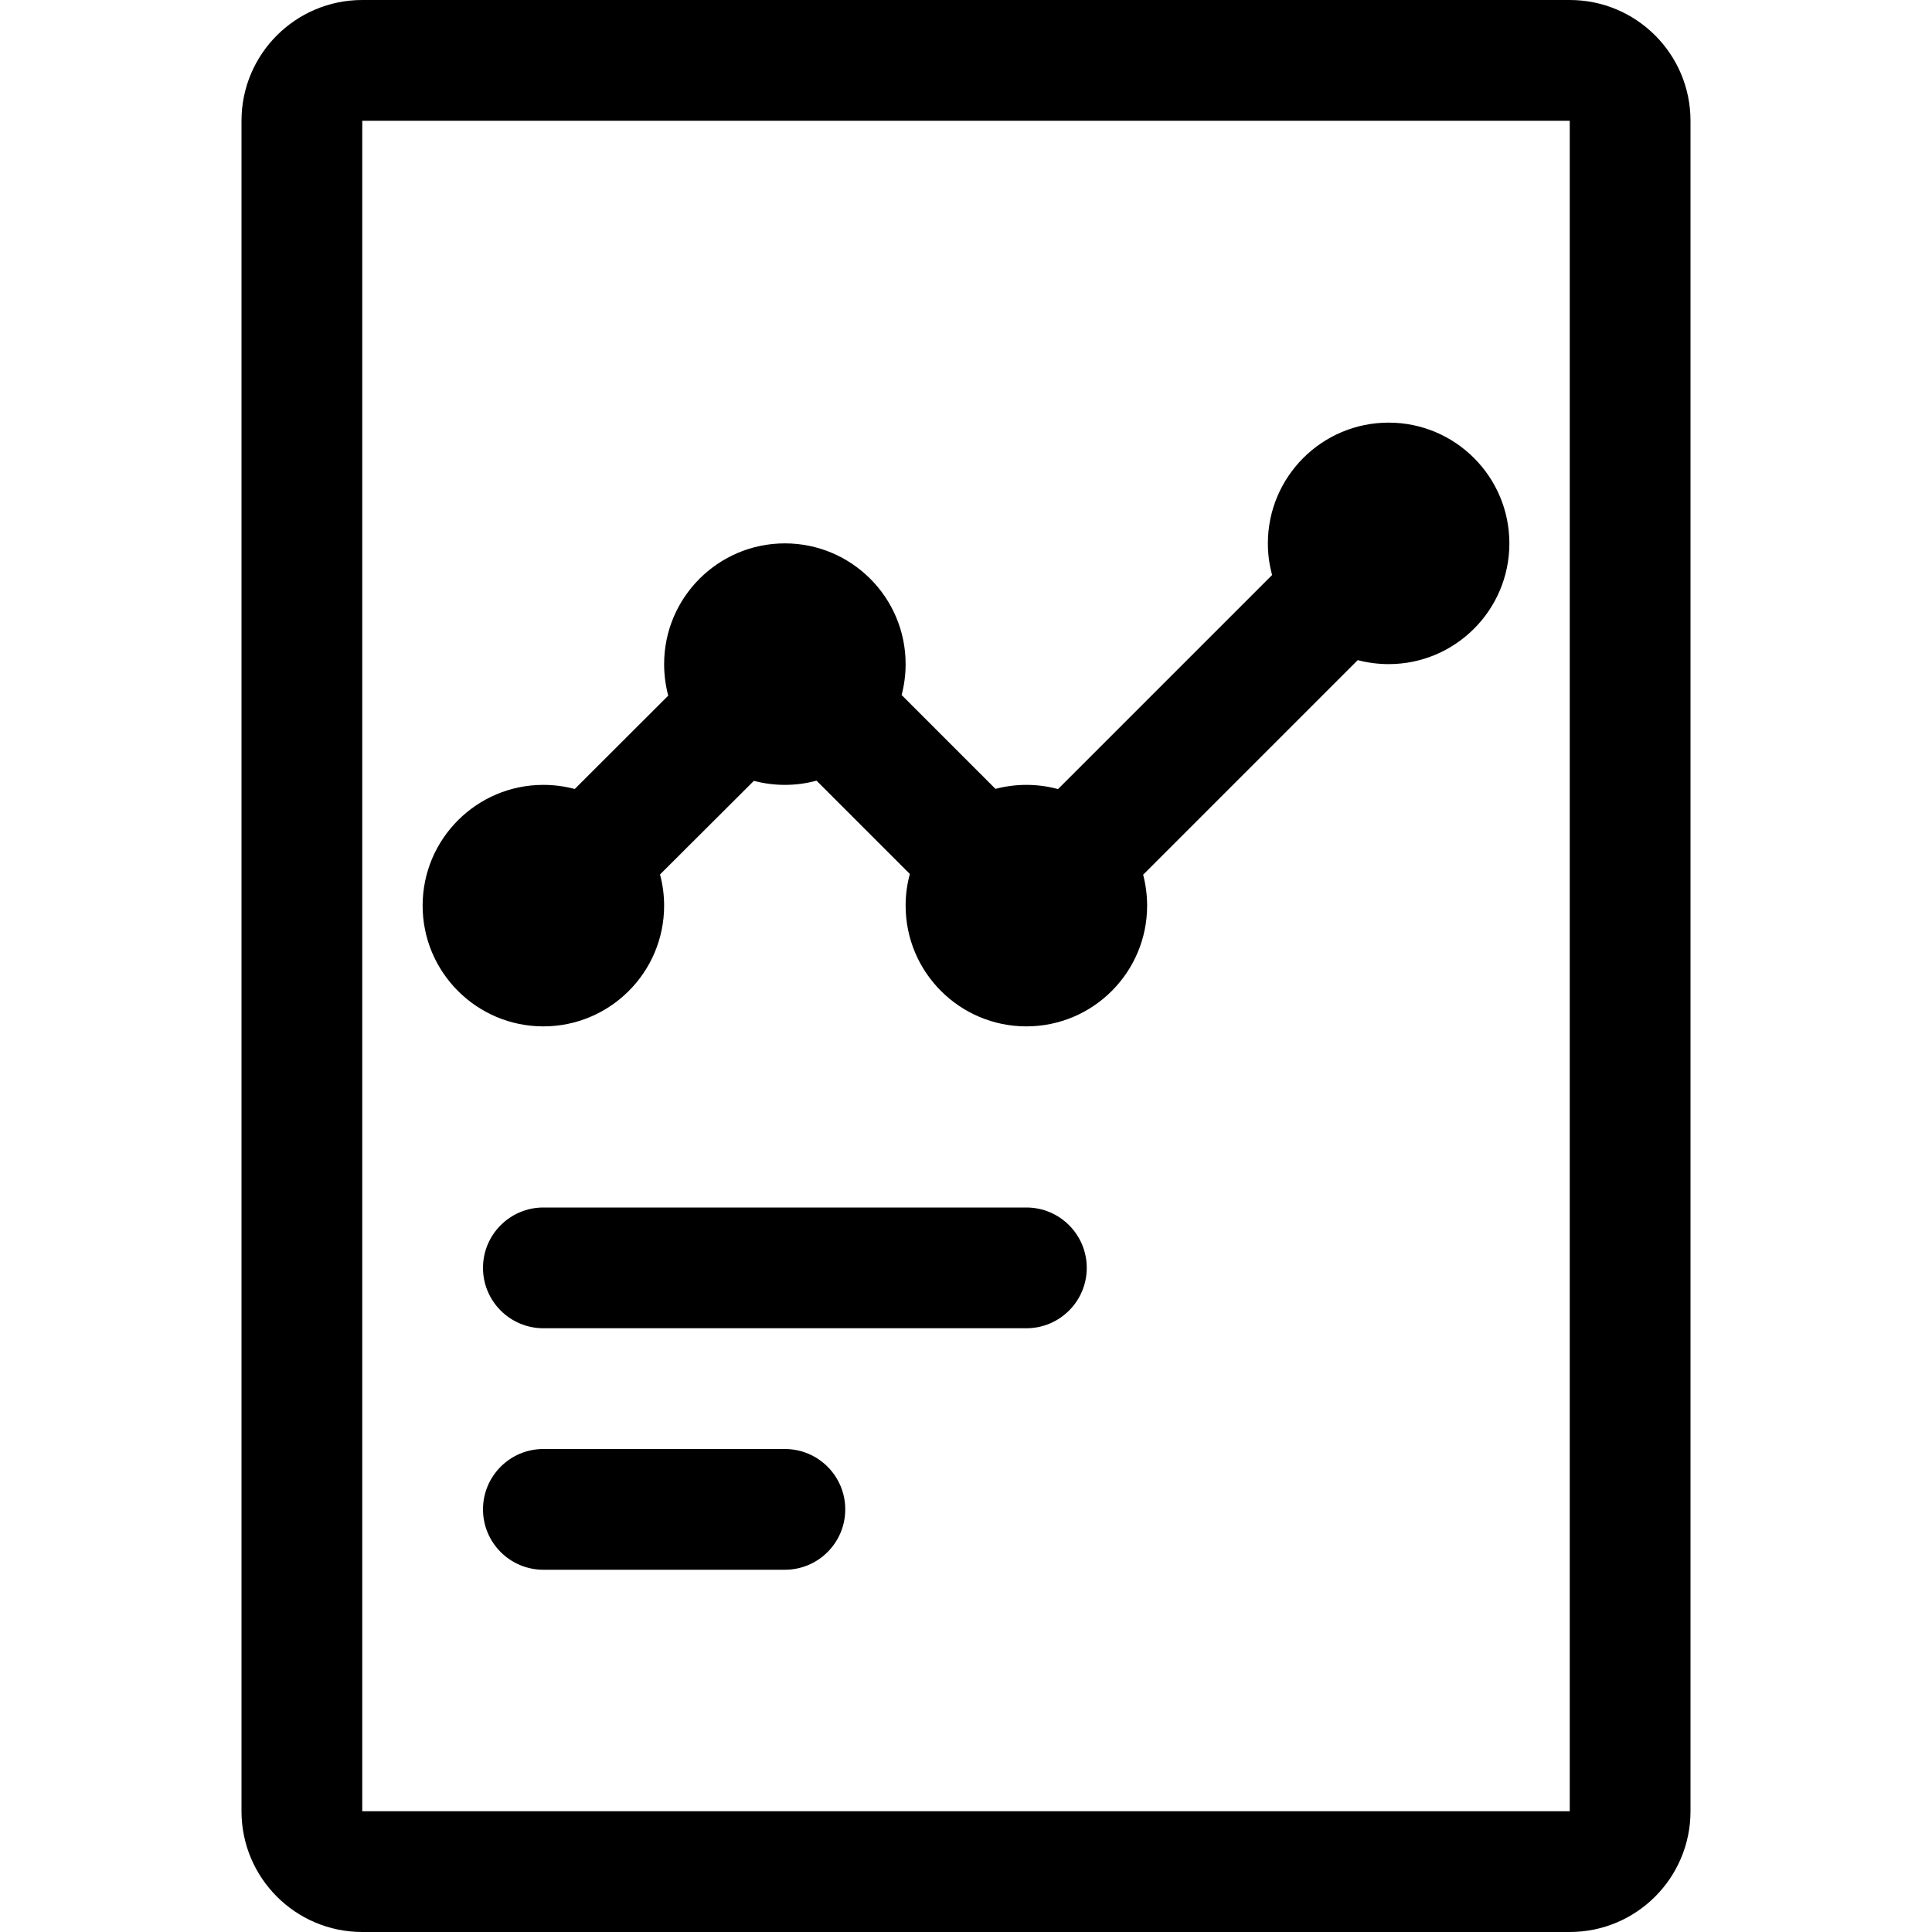 <?xml version="1.0" encoding="UTF-8"?>
<svg width="16px" height="16px" viewBox="0 0 16 16" version="1.1" xmlns="http://www.w3.org/2000/svg" xmlns:xlink="http://www.w3.org/1999/xlink">
    <!-- Generator: Sketch 49.3 (51167) - http://www.bohemiancoding.com/sketch -->
    <title>icons/system/light/chart settings/chart template/ic-charttemplate-normal</title>
    <desc>Created with Sketch.</desc>
    <defs></defs>
    <g id="icons/system/light/chart-settings/chart-template/ic-charttemplate-normal" stroke="none" stroke-width="1" fill-rule="evenodd">
        <g id="Group" transform="translate(2, 0)" >
            <path d="M1,1 L1,15 L11,15 L11,1 L1,1 Z M1,0 L11,0 C11.552,0 12,0.448 12,1 L12,15 C12,15.552 11.552,16 11,16 L1,16 C0.448,16 0,15.552 0,15 L0,1 C0,0.448 0.448,0 1,0 Z" id="paper" fill-rule="nonzero"></path>
            <path d="M2.76,6.534 L3.534,5.761 C3.512,5.678 3.5,5.59 3.5,5.5 C3.5,4.948 3.948,4.5 4.5,4.5 C5.052,4.5 5.5,4.948 5.5,5.5 C5.5,5.589 5.488,5.675 5.467,5.756 L6.244,6.533 C6.325,6.512 6.411,6.5 6.5,6.5 C6.591,6.5 6.678,6.512 6.762,6.535 L8.535,4.762 C8.512,4.678 8.5,4.591 8.5,4.5 C8.5,3.948 8.948,3.5 9.5,3.5 C10.052,3.5 10.5,3.948 10.5,4.5 C10.5,5.052 10.052,5.5 9.5,5.5 C9.411,5.5 9.325,5.488 9.244,5.467 L7.467,7.244 C7.488,7.325 7.5,7.411 7.5,7.5 C7.5,8.052 7.052,8.5 6.5,8.5 C5.948,8.5 5.5,8.052 5.5,7.5 C5.5,7.409 5.512,7.322 5.535,7.238 L4.762,6.465 C4.678,6.488 4.591,6.5 4.5,6.5 C4.411,6.5 4.325,6.488 4.243,6.467 L3.466,7.242 C3.488,7.324 3.5,7.411 3.5,7.5 C3.5,8.052 3.052,8.5 2.5,8.5 C1.948,8.5 1.5,8.052 1.5,7.5 C1.5,6.948 1.948,6.5 2.5,6.5 C2.59,6.5 2.677,6.512 2.76,6.534 Z" id="chart" fill-rule="nonzero"></path>
            <path d="M2.5,10 L6.5,10 C6.776,10 7,10.224 7,10.5 C7,10.776 6.776,11 6.5,11 L2.5,11 C2.224,11 2,10.776 2,10.5 C2,10.224 2.224,10 2.5,10 Z" id="details1"></path>
            <path d="M2.5,12 L4.5,12 C4.776,12 5,12.224 5,12.5 C5,12.776 4.776,13 4.5,13 L2.5,13 C2.224,13 2,12.776 2,12.5 C2,12.224 2.224,12 2.5,12 Z" id="detail2"></path>
        </g>
    </g>
</svg>
